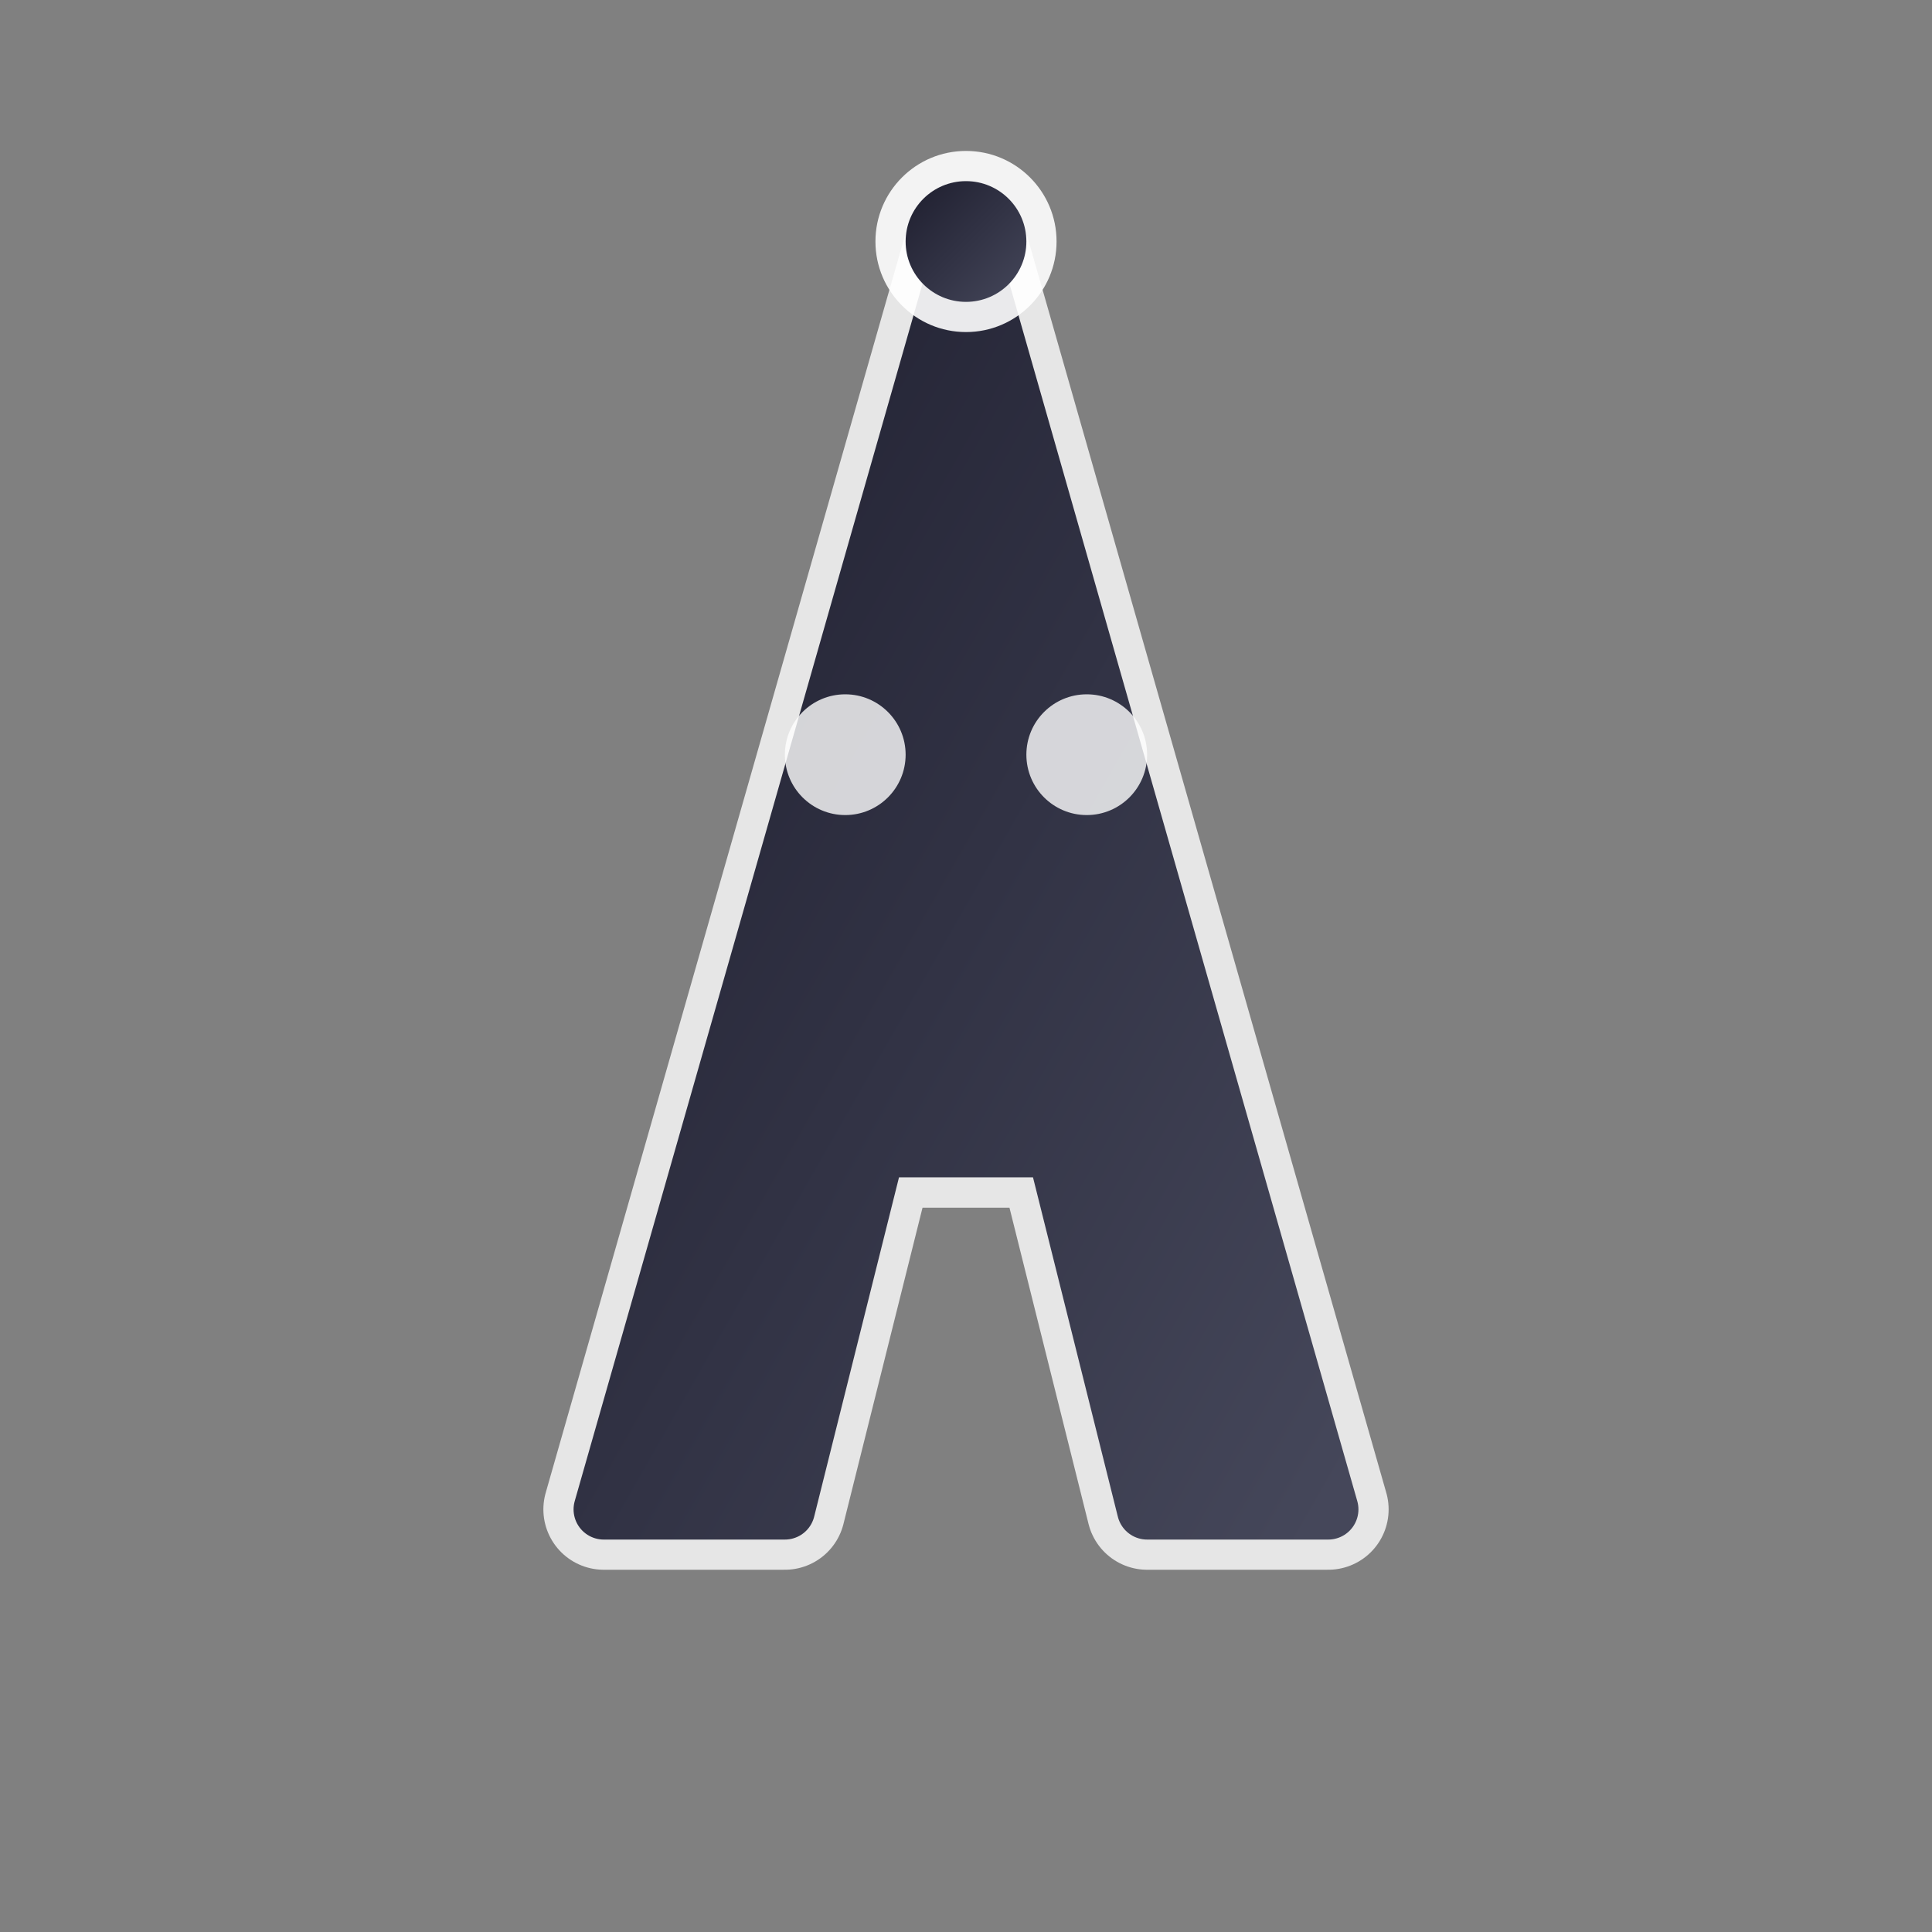 <svg width="64" height="64" viewBox="0 0 64 64" xmlns="http://www.w3.org/2000/svg">
  <rect x="0" y="0" width="64" height="64" fill="#808080" stroke="none"/>
  <defs>
    <!-- Gradient sombre pour la fusée -->
    <linearGradient id="rocket-gradient" x1="0%" y1="0%" x2="100%" y2="100%">
      <stop offset="0%" style="stop-color:#1e1e2e;stop-opacity:1" />
      <stop offset="50%" style="stop-color:#313244;stop-opacity:1" />
      <stop offset="100%" style="stop-color:#45475a;stop-opacity:1" />
    </linearGradient>
    
    <!-- Contour blanc pour visibilité -->
    <filter id="white-outline">
      <feMorphology operator="dilate" radius="1"/>
      <feComposite operator="over"/>
    </filter>
  </defs>
  
  <g>
    <!-- Halo blanc pour visibilité -->
    <g stroke="white" stroke-width="4" fill="none" opacity="0.8">
      <!-- Corps de la fusée formant un A -->
      <path d="M32 8 L20 50 L26 50 L29 38 L35 38 L38 50 L44 50 Z" 
            stroke-linecap="round" stroke-linejoin="round"/>
      <!-- Barre horizontale du A -->
      <line x1="28" y1="38" x2="36" y2="38" stroke-linecap="round"/>
    </g>
    
    <!-- Corps principal de la fusée -->
    <g fill="url(#rocket-gradient)" stroke="url(#rocket-gradient)" stroke-width="2">
      <!-- Corps de la fusée formant un A -->
      <path d="M32 8 L20 50 L26 50 L29 38 L35 38 L38 50 L44 50 Z" 
            stroke-linecap="round" stroke-linejoin="round"/>
      <!-- Barre horizontale du A -->
      <line x1="28" y1="38" x2="36" y2="38" stroke-width="3" stroke-linecap="round"/>
    </g>
    
    <!-- Pointe de la fusée -->
    <circle cx="32" cy="8" r="3" fill="white" opacity="0.9"/>
    <circle cx="32" cy="8" r="2" fill="url(#rocket-gradient)"/>
    
    <!-- Hublots -->
    <circle cx="28" cy="25" r="2" fill="white" opacity="0.8"/>
    <circle cx="36" cy="25" r="2" fill="white" opacity="0.8"/>
  </g>
</svg>